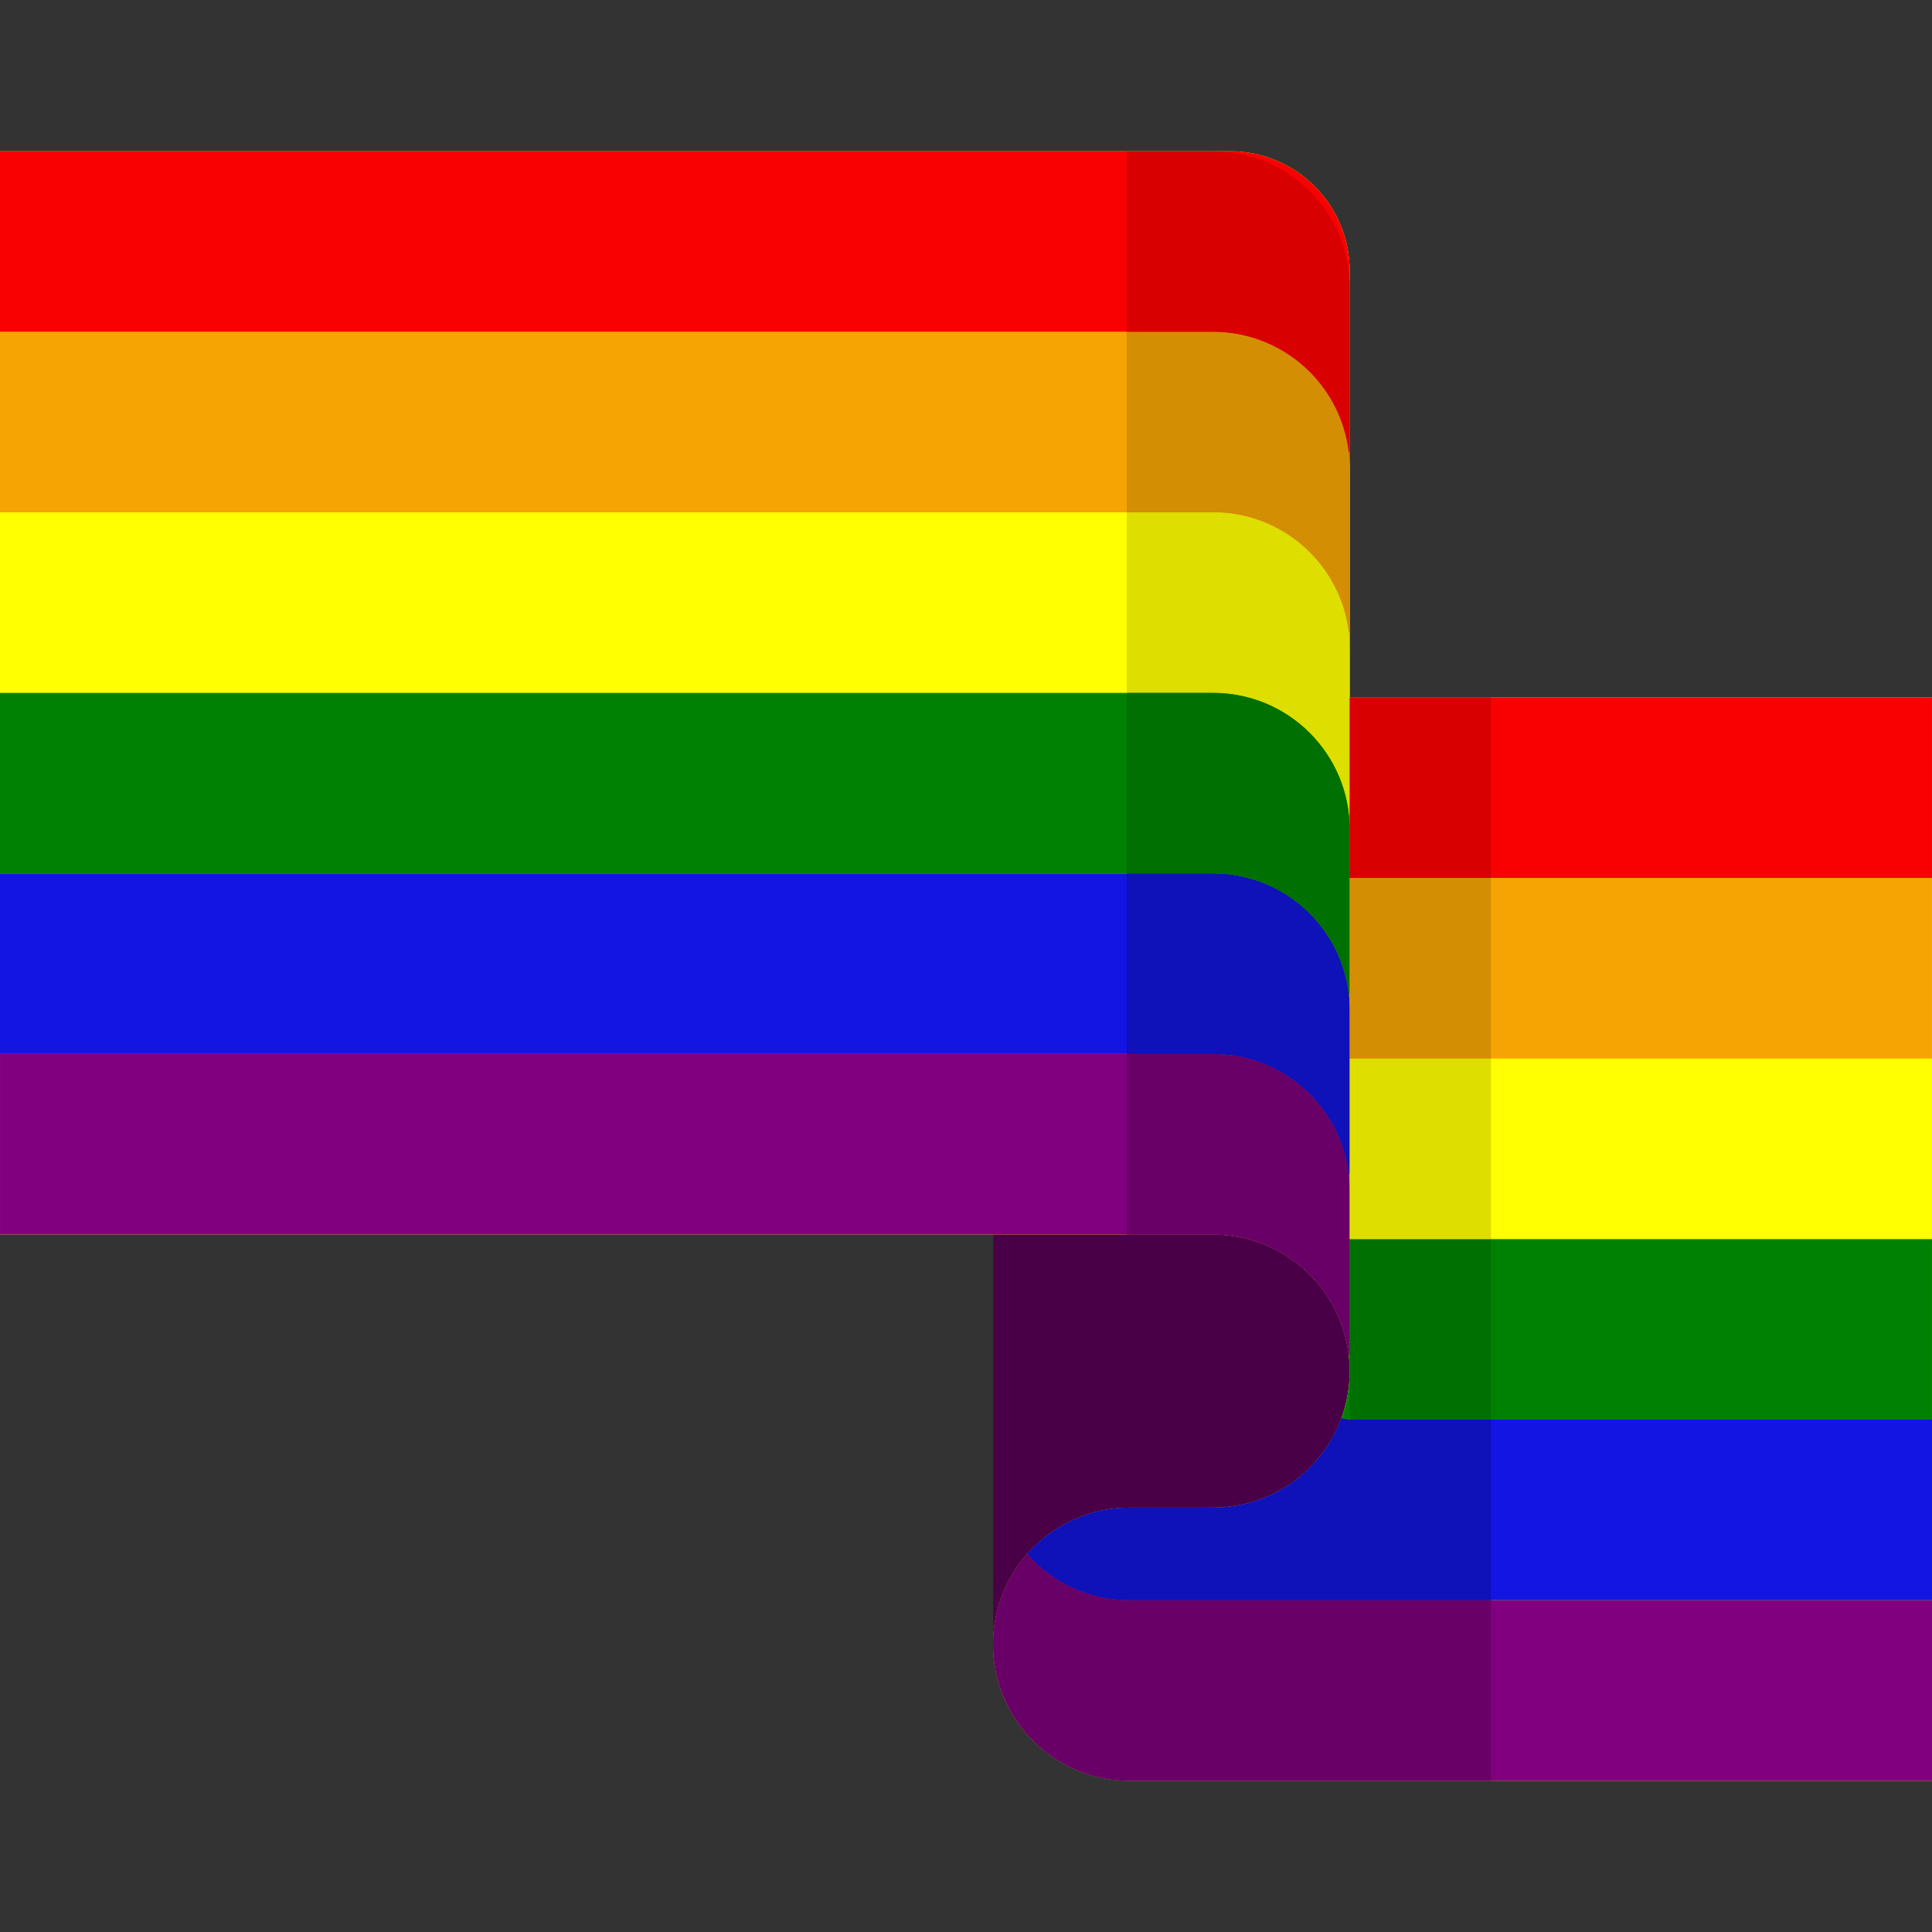 <?xml version="1.0" encoding="iso-8859-1"?>
<!-- Generator: Adobe Illustrator 19.0.0, SVG Export Plug-In . SVG Version: 6.00 Build 0) -->
<svg version="1.1" id="Layer_1" xmlns="http://www.w3.org/2000/svg" xmlns:xlink="http://www.w3.org/1999/xlink" x="0px" y="0px" viewBox="0 0 512 512" style="enable-background:new 0 0 512 512;" xml:space="preserve">
	<rect x="0" y="0" width="512" height="512" fill="#333333" stroke="none"/>
	<path style="fill:#ffff01;" d="M357.68,184.823V71.777c0-17.508-14.193-31.701-31.701-31.701H0v287.101h263.172
	c0,0,0,88.574,0,108.56l0,0c0,19.986,16.201,36.187,36.187,36.187h58.322h154.317V184.823H357.68z" />
	<path style="fill:#490047;" d="M357.393,358.914c0.191,1.46,0.287,2.942,0.287,4.45c0,4.378-0.777,8.565-2.189,12.453
	c-5.084,13.852-18.386,23.734-33.998,23.734h-22.131c-9.989,0-19.044,4.055-25.588,10.598c-0.538,0.538-1.065,1.089-1.543,1.662
	c-5.647,6.376-9.056,14.75-9.056,23.925V327.177h58.318c9.989,0,19.044,4.055,25.588,10.598
	C352.644,343.339,356.4,350.696,357.393,358.914z" />
	<path style="fill:#f5a404;" d="M357.68,135.776v36.187c0-19.99-16.197-36.187-36.187-36.187H0v-47.85h321.493
	c19.99,0,36.187,16.197,36.187,36.187V135.776z" />
	<path style="fill:#81007f;" d="M512,424.079v47.846H299.365c-19.989,0-36.185-16.196-36.185-36.185
	c0-9.174,3.406-17.554,9.049-23.928c6.614,7.523,16.321,12.267,27.136,12.267H512z" />
	<polygon style="fill:#f5a404;" points="511.997,232.673 511.997,280.523 357.68,280.523 357.68,279.327 357.68,267.664 
	357.68,232.673 " />
	<polygon style="fill:#f90102;" points="511.997,184.823 511.997,232.673 357.68,232.673 357.68,231.477 357.68,219.814 
	357.68,184.823 " />
	<path style="fill:#1315e3;" d="M512,376.223v47.856H299.365c-10.815,0-20.522-4.744-27.136-12.267
	c0.481-0.575,1.003-1.128,1.546-1.661c6.541-6.541,15.6-10.595,25.589-10.595h22.131c15.611,0,28.912-9.885,33.99-23.74l2.194,0.408
	H512z" />
	<path style="fill:#018103;" d="M511.997,328.374v47.85H357.68l-2.189-0.406c1.412-3.888,2.189-8.075,2.189-12.453
	c0-1.508-0.096-2.99-0.287-4.45l0.287-0.036v-30.505H511.997z" />
	<path style="fill:#81007f;" d="M357.68,315.514v43.363l-0.282,0.042c-1.003-8.223-4.754-15.579-10.313-21.138
	c-6.551-6.551-15.6-10.606-25.589-10.606H0.003V279.33h321.492C341.484,279.33,357.68,295.526,357.68,315.514z" />
	<path style="fill:#f90102;" d="M357.68,71.777v52.337c0-19.99-16.197-36.187-36.187-36.187H0V40.076h325.979
	C343.492,40.076,357.68,54.263,357.68,71.777z" />
	<path style="fill:#d48e03;" d="M357.68,124.132v43.363l-0.282,0.042c-1.003-8.223-4.754-15.579-10.313-21.138
	c-6.551-6.551-15.6-10.606-25.589-10.606h-22.904V87.947h22.904C341.484,87.947,357.68,104.143,357.68,124.132z" />
	<path style="fill:#d80001;" d="M357.68,76.286v43.363l-0.282,0.042c-1.003-8.223-4.754-15.579-10.313-21.138
	c-6.551-6.551-15.6-10.606-25.589-10.606h-22.904V40.102h22.904C341.484,40.102,357.68,56.298,357.68,76.286z" />
	<path style="fill:#1315e3;" d="M357.68,279.327v1.196v34.99c0-19.99-16.197-36.187-36.187-36.187H0v-47.85h321.493
	c19.99,0,36.187,16.197,36.187,36.187V279.327z" />
	<path style="fill:#dede00;" d="M357.68,171.978v43.363l-0.282,0.042c-1.003-8.223-4.754-15.579-10.313-21.138
	c-6.551-6.551-15.6-10.606-25.589-10.606h-22.904v-47.846h22.904C341.484,135.793,357.68,151.989,357.68,171.978z" />
	<path style="fill:#018103;" d="M357.68,231.477v1.196v34.99c0-19.99-16.197-36.187-36.187-36.187H0v-47.85h321.493
	c19.99,0,36.187,16.197,36.187,36.187V231.477z" />
	<path style="fill:#0f11b9;" d="M357.68,267.669v43.363l-0.282,0.042c-1.003-8.223-4.754-15.579-10.313-21.138
	c-6.551-6.551-15.6-10.606-25.589-10.606h-22.904v-47.846h22.904C341.484,231.484,357.68,247.68,357.68,267.669z" />
	<path style="fill:#007002;" d="M357.68,219.823v43.363l-0.282,0.042c-1.003-8.223-4.754-15.579-10.313-21.138
	c-6.551-6.551-15.6-10.606-25.589-10.606h-22.904v-47.846h22.904C341.484,183.639,357.68,199.834,357.68,219.823z" />
	<g>
		<path style="fill:#690067;" d="M395.118,424.079v47.846h-95.754c-19.989,0-36.185-16.196-36.185-36.185
		c0-9.174,3.406-17.554,9.049-23.928c6.614,7.523,16.321,12.267,27.136,12.267H395.118z" />
		<path style="fill:#690067;" d="M357.68,315.514v43.363l-0.282,0.042c-1.003-8.223-4.754-15.579-10.313-21.138
		c-6.551-6.551-15.6-10.606-25.589-10.606h-22.904V279.33h22.904C341.484,279.33,357.68,295.526,357.68,315.514z" />
	</g>
	<path style="fill:#0f11b9;" d="M395.118,376.223v47.856h-95.754c-10.815,0-20.522-4.744-27.136-12.267
	c0.481-0.575,1.003-1.128,1.546-1.661c6.541-6.541,15.6-10.595,25.589-10.595h22.131c15.611,0,28.912-9.885,33.99-23.74l2.194,0.408
	H395.118z" />
	<rect x="357.677" y="328.378" style="fill:#007002;" width="37.438" height="47.85" />
	<rect x="357.677" y="280.522" style="fill:#dede00;" width="37.438" height="47.85" />
	<rect x="357.677" y="232.676" style="fill:#d48e03;" width="37.438" height="47.85" />
	<rect x="357.677" y="184.82" style="fill:#d80001;" width="37.438" height="47.85" />
</svg>
